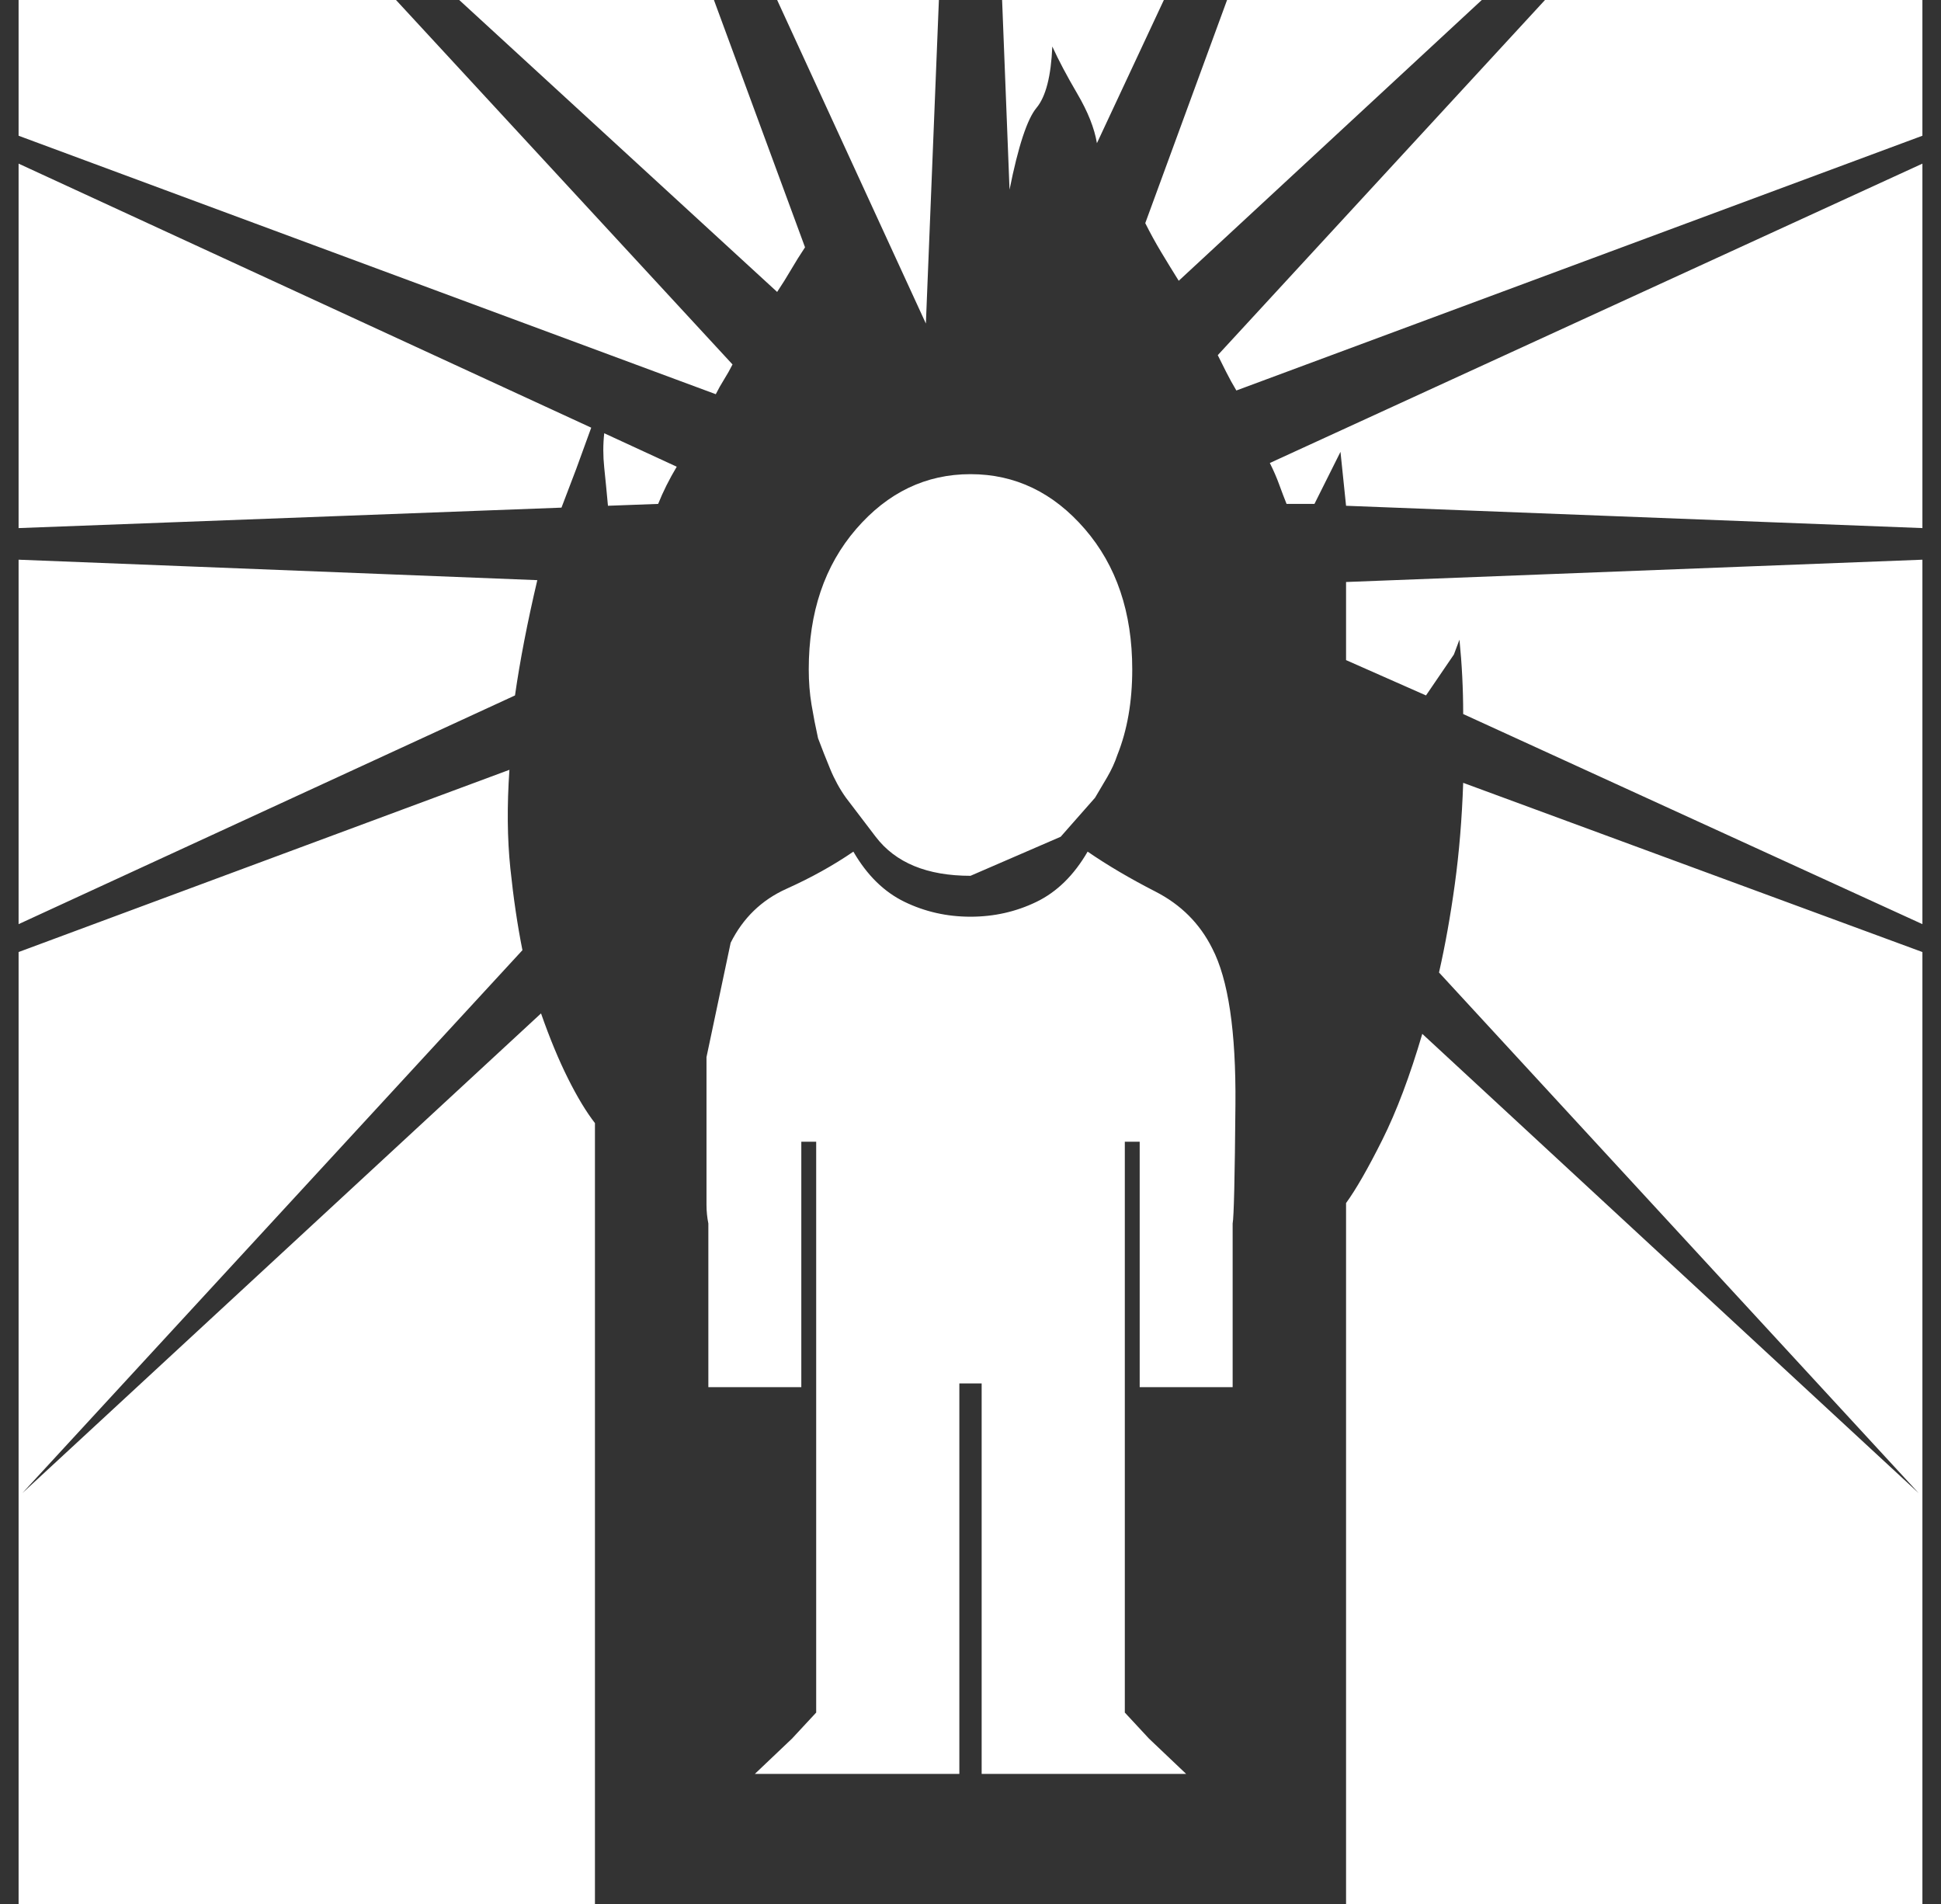 <?xml version="1.0" standalone="no"?>
<!DOCTYPE svg PUBLIC "-//W3C//DTD SVG 1.1//EN" "http://www.w3.org/Graphics/SVG/1.1/DTD/svg11.dtd" >
<svg xmlns="http://www.w3.org/2000/svg" xmlns:xlink="http://www.w3.org/1999/xlink" version="1.1" viewBox="-10 0 1044 1024">
   <rect x="-10" y="0" width="1044" height="1024" fill="#333333" stroke="none"/>
   <path fill="white"
d="M0 73v-73h203l181 196q-2 4 -4.5 8t-4.5 8l-375 -139v0zM237 0h137l49 133q-4 6 -7.5 12t-7.5 12zM408 0h87l-7 174l-80 -174v0zM650 0h137l-163 151q-5 -8 -9.5 -15.5t-8.5 -15.5l44 -120v0zM821 0h203v73l-369 137q-3 -5 -5.5 -10l-4.5 -9l176 -191v0zM1024 88v196
l-310 -12l-3 -29l-14 28h-15q-2 -5 -4 -10.5t-5 -11.5l351 -161v0zM1024 301v196l-247 -113q0 -10 -0.5 -20t-1.5 -20l-3 8t-15 22l-43 -19v-42zM1024 512v512h-310v-377q8 -11 19.5 -34t21.5 -57l267 247l-258 -280q5 -22 8.5 -47.5t4.5 -54.5l247 91v0zM310 1024h-310
v-512l264 -98q-2 29 0.5 53t6.5 44l-269 292l279 -258q7 20 14.5 35t14.5 24v420zM0 497v-196l279 11v0v0q-4 17 -7 32.5t-5 29.5zM0 284v-196l308 142l-8 22t-8 21zM616 0l-36 77q-2 -12 -10.5 -26.5t-13.5 -25.5q-1 24 -8.5 33t-14.5 44l-4 -102h87zM575 458
q16 11 36.5 21.5t30.5 30.5q13 25 12.5 84t-1.5 64v88h-50v-132h-8v136v171l13 14l20 19h-110v-210h-12v210h-110l20 -19l13 -14v-171v-136h-8v132h-50v-88q-1 -5 -1 -10v-10v-69.5t13 -61.5q10 -20 30 -29t36 -20q11 19 27.5 27t35.5 8t35.5 -8t27.5 -27v0zM579 429
l-18.5 21t-48.5 21q-35 0 -51 -21l-16 -21q-5 -7 -8.5 -15.5t-6.5 -16.5q-2 -9 -3.5 -18t-1.5 -19q0 -46 25.5 -75.5t61.5 -29.5t61.5 29.5t25.5 75.5q0 13 -2 24.5t-6 21.5q-2 6 -5.5 12t-6.5 11v0zM315 233l39 18q-3 5 -5.5 10t-4.5 10l-27 1q-1 -11 -2 -20.5t0 -18.5v0z
" />
</svg>
